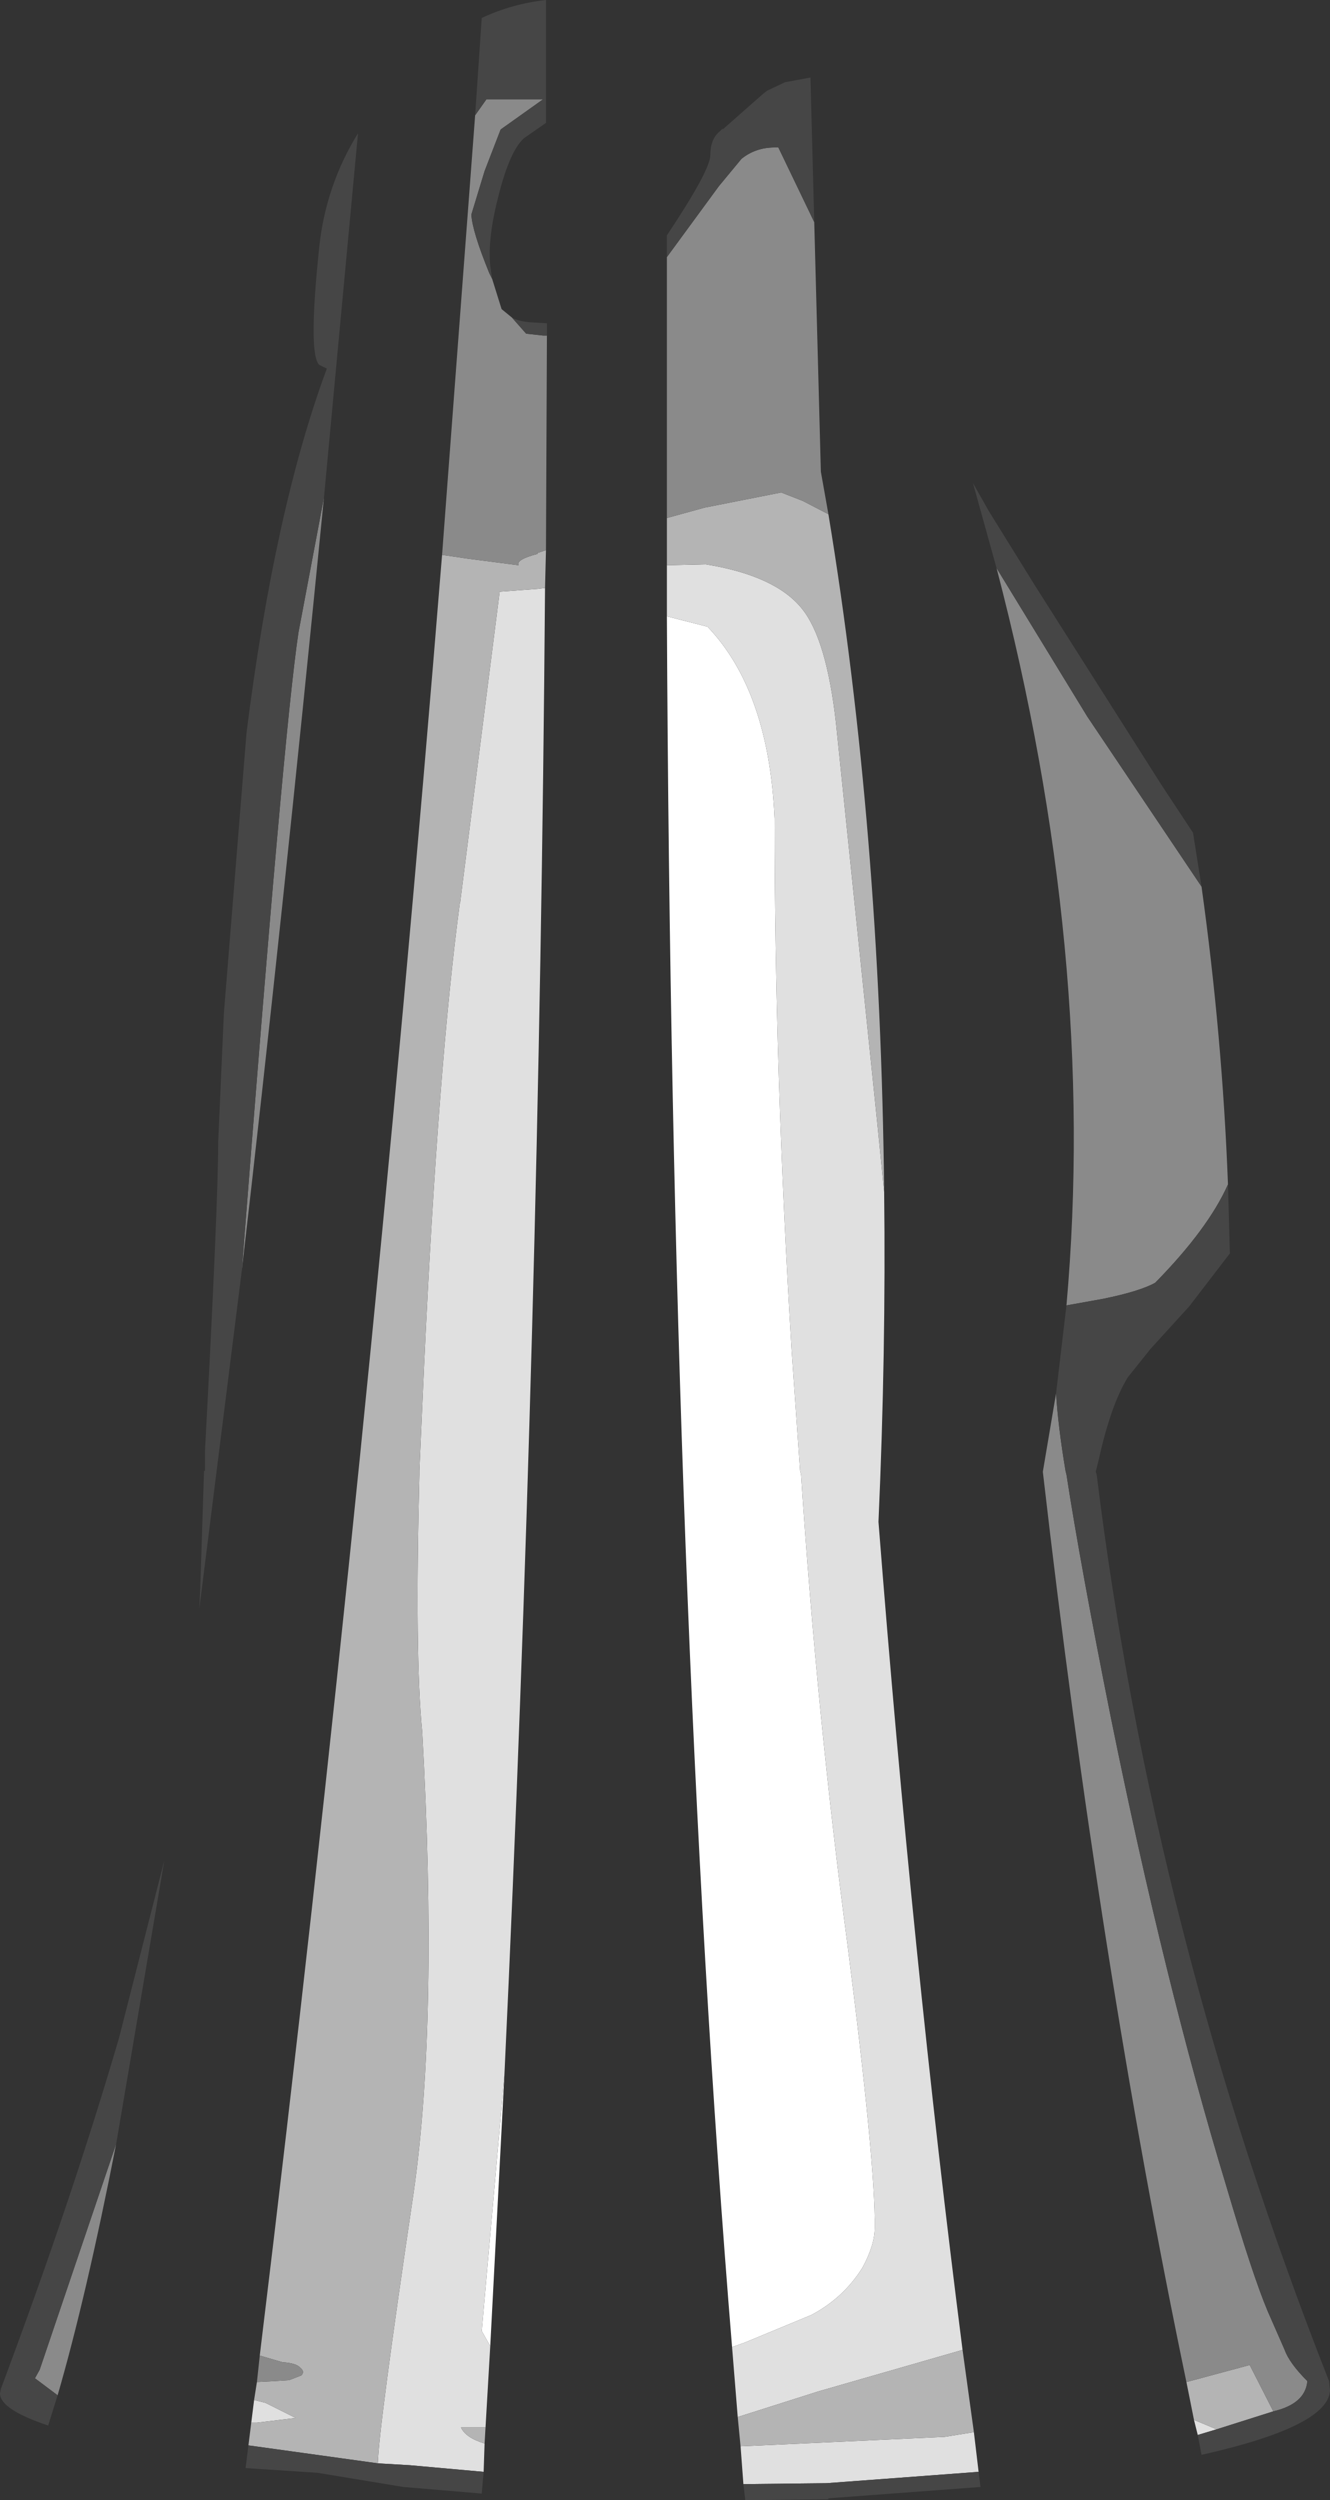 <?xml version="1.0" encoding="UTF-8" standalone="no"?>
<svg xmlns:ffdec="https://www.free-decompiler.com/flash" xmlns:xlink="http://www.w3.org/1999/xlink" ffdec:objectType="shape" height="132.25px" width="70.4px" xmlns="http://www.w3.org/2000/svg">
  <rect width="100%" height="100%" fill="#333333" stroke="none"/>
  <g transform="matrix(1.0, 0.0, 0.0, 1.0, 32.0, 139.8)">
    <path d="M6.75 -15.65 Q3.55 -54.75 3.3 -107.2 L5.45 -106.65 Q8.7 -103.25 9.0 -96.5 9.0 -83.1 9.9 -68.4 L10.35 -62.0 10.4 -61.8 Q11.25 -49.0 12.85 -37.0 14.35 -25.3 14.3 -21.95 14.3 -21.05 13.65 -19.85 12.65 -18.25 10.95 -17.35 L7.45 -15.9 6.75 -15.65 M-5.3 -30.05 L-6.05 -15.7 -6.5 -16.5 -5.3 -30.05" fill="#ffffff" fill-rule="evenodd" stroke="none"/>
    <path d="M14.8 -76.75 Q14.9 -68.3 14.5 -59.3 16.3 -36.25 18.95 -15.5 L11.3 -13.3 7.05 -11.95 6.75 -15.65 7.45 -15.9 10.95 -17.35 Q12.65 -18.25 13.65 -19.85 14.3 -21.05 14.3 -21.95 14.35 -25.3 12.85 -37.0 11.25 -49.0 10.4 -61.8 L10.35 -62.0 9.9 -68.4 Q9.0 -83.1 9.0 -96.5 8.7 -103.25 5.45 -106.65 L3.3 -107.2 3.3 -109.9 5.35 -109.95 Q9.05 -109.35 10.45 -107.6 11.75 -106.0 12.25 -101.55 L14.45 -80.25 14.8 -76.75 M19.55 -11.15 L19.8 -9.05 11.75 -8.45 7.35 -8.4 7.2 -10.4 11.55 -10.6 18.0 -10.9 19.55 -11.15 M31.4 -11.0 L31.2 -11.8 32.4 -11.3 31.4 -11.0 M-3.15 -108.7 Q-3.45 -69.4 -5.3 -30.05 L-6.5 -16.5 -6.05 -15.7 -6.3 -11.4 -7.6 -11.4 Q-7.35 -10.85 -6.35 -10.55 L-6.4 -9.05 -10.3 -9.4 -12.0 -9.5 Q-11.95 -11.4 -10.1 -23.85 -8.8 -32.95 -9.65 -48.2 -10.05 -52.2 -9.8 -61.8 L-9.8 -62.0 -9.55 -67.6 Q-8.8 -83.55 -7.65 -92.1 L-7.65 -92.0 -5.55 -108.5 -3.55 -108.65 -3.15 -108.7 M-18.7 -11.65 L-18.55 -12.85 -17.95 -12.7 -16.35 -11.9 -18.4 -11.65 -18.7 -11.65" fill="#e0e0e0" fill-rule="evenodd" stroke="none"/>
    <path d="M11.85 -112.6 Q14.6 -95.95 14.8 -76.75 L14.45 -80.25 12.25 -101.55 Q11.75 -106.0 10.45 -107.6 9.05 -109.35 5.35 -109.95 L3.3 -109.9 3.3 -112.4 5.3 -112.95 9.35 -113.75 10.5 -113.3 11.85 -112.6 M18.95 -15.5 L19.55 -11.15 18.0 -10.9 11.55 -10.6 7.2 -10.4 7.05 -11.95 11.3 -13.3 18.95 -15.5 M31.2 -11.8 L30.8 -13.8 34.15 -14.7 35.4 -12.25 32.4 -11.3 31.2 -11.8 M-3.1 -110.7 L-3.15 -108.7 -3.55 -108.65 -5.55 -108.5 -7.65 -92.0 -7.65 -92.1 Q-8.8 -83.55 -9.55 -67.6 L-9.8 -62.0 -9.8 -61.8 Q-10.05 -52.2 -9.65 -48.2 -8.8 -32.95 -10.1 -23.85 -11.95 -11.4 -12.0 -9.5 L-18.85 -10.45 -18.7 -11.65 -18.4 -11.65 -16.35 -11.9 -17.95 -12.7 -18.55 -12.85 -18.4 -13.8 -17.45 -13.85 -16.7 -13.9 -16.05 -14.15 Q-15.85 -14.35 -16.1 -14.55 -16.3 -14.8 -17.05 -14.85 L-18.25 -15.2 Q-12.45 -62.85 -8.6 -110.45 L-7.25 -110.25 -4.55 -109.9 Q-4.7 -110.2 -3.55 -110.5 L-3.55 -110.55 -3.1 -110.7 M-6.3 -11.4 L-6.35 -10.55 Q-7.35 -10.85 -7.6 -11.4 L-6.3 -11.4" fill="#b4b4b4" fill-rule="evenodd" stroke="none"/>
    <path d="M11.1 -128.05 L11.45 -114.85 11.85 -112.6 10.5 -113.3 9.35 -113.75 5.3 -112.95 3.3 -112.4 3.3 -126.2 6.05 -129.95 7.25 -131.4 Q8.0 -132.0 9.0 -132.0 L9.2 -132.0 11.1 -128.05 M20.75 -109.75 L25.55 -101.9 31.6 -92.9 Q32.7 -85.0 33.0 -77.15 31.95 -74.8 29.15 -71.95 28.35 -71.5 26.4 -71.1 L24.45 -70.75 Q26.1 -89.3 20.75 -109.75 M30.8 -13.8 Q26.2 -35.85 23.2 -61.95 L23.9 -66.1 Q24.0 -64.4 24.4 -62.0 L24.45 -61.8 Q25.2 -56.95 26.8 -48.95 29.65 -34.9 32.9 -24.2 34.3 -19.45 35.1 -17.55 L36.0 -15.5 Q36.25 -14.8 37.2 -13.85 37.1 -12.65 35.4 -12.25 L34.15 -14.7 30.8 -13.8 M-5.95 -125.05 L-5.45 -123.45 -4.9 -123.0 -4.15 -122.15 -3.25 -122.05 -3.05 -122.05 -3.1 -110.7 -3.55 -110.55 -3.55 -110.5 Q-4.7 -110.2 -4.55 -109.9 L-7.25 -110.25 -8.6 -110.45 -6.85 -133.7 -6.25 -134.55 -3.25 -134.55 -5.5 -132.95 -6.35 -130.75 -7.05 -128.45 Q-7.0 -127.55 -6.1 -125.35 L-5.95 -125.05 M-18.4 -13.8 L-18.25 -15.2 -17.05 -14.85 Q-16.3 -14.8 -16.1 -14.55 -15.85 -14.35 -16.05 -14.15 L-16.7 -13.9 -17.45 -13.85 -18.4 -13.8 M-14.85 -113.5 Q-17.1 -90.7 -19.2 -72.6 -17.0 -101.05 -16.2 -106.35 L-14.85 -113.5 M-25.85 -26.4 Q-27.45 -18.25 -28.95 -13.1 L-30.15 -14.0 -29.9 -14.45 -25.85 -26.4" fill="#8a8a8a" fill-rule="evenodd" stroke="none"/>
    <path d="M3.3 -126.2 L3.3 -127.35 Q5.6 -130.8 5.6 -131.6 5.6 -132.45 6.1 -132.85 L6.25 -133.0 6.25 -132.95 8.35 -134.8 8.6 -135.0 9.55 -135.45 10.9 -135.7 11.1 -128.05 9.2 -132.0 9.0 -132.0 Q8.0 -132.0 7.25 -131.4 L6.05 -129.95 3.3 -126.2 M19.8 -9.05 L19.9 -8.25 11.85 -7.65 11.85 -7.6 7.45 -7.55 7.35 -8.4 11.75 -8.45 19.8 -9.05 M31.6 -92.9 L25.55 -101.9 20.75 -109.75 19.5 -114.25 20.35 -112.75 22.8 -108.8 29.5 -98.25 31.15 -95.75 31.6 -92.9 M24.45 -70.75 L26.4 -71.1 Q28.35 -71.5 29.15 -71.95 31.95 -74.8 33.0 -77.15 L33.1 -73.5 30.95 -70.7 28.9 -68.45 27.7 -66.95 Q26.8 -65.5 26.15 -62.55 L26.0 -61.95 26.05 -61.8 Q29.05 -37.45 38.35 -13.85 L38.4 -13.35 Q38.3 -11.45 31.6 -9.95 L31.4 -11.0 32.4 -11.3 35.4 -12.25 Q37.1 -12.65 37.2 -13.85 36.25 -14.8 36.0 -15.5 L35.1 -17.55 Q34.3 -19.45 32.9 -24.2 29.65 -34.9 26.8 -48.95 25.2 -56.95 24.45 -61.8 L24.4 -62.0 Q24.0 -64.4 23.9 -66.1 L24.45 -70.75 M-6.85 -133.7 L-6.5 -138.85 Q-4.9 -139.6 -3.1 -139.8 L-3.1 -133.3 -4.25 -132.5 Q-5.0 -131.85 -5.6 -129.5 -6.2 -127.2 -6.05 -125.75 L-5.95 -125.05 -6.1 -125.35 Q-7.0 -127.55 -7.05 -128.45 L-6.35 -130.75 -5.5 -132.95 -3.25 -134.55 -6.25 -134.55 -6.85 -133.7 M-4.9 -123.0 Q-4.55 -122.8 -3.9 -122.75 L-3.05 -122.7 -3.05 -122.05 -3.25 -122.05 -4.15 -122.15 -4.9 -123.0 M-6.4 -9.05 L-6.5 -7.9 -10.65 -8.25 -15.2 -9.0 -19.0 -9.25 -18.85 -10.45 -12.0 -9.5 -10.3 -9.4 -6.4 -9.05 M-19.2 -72.6 L-21.45 -54.7 -21.4 -55.8 -21.2 -62.0 -21.15 -62.0 -21.15 -62.55 -21.15 -63.05 Q-20.45 -76.15 -20.45 -79.4 L-20.15 -86.2 -18.95 -101.05 Q-17.45 -112.9 -14.7 -120.3 L-15.1 -120.5 Q-15.7 -121.05 -15.1 -126.75 -14.75 -130.0 -13.05 -132.75 L-14.85 -113.5 -16.2 -106.35 Q-17.0 -101.05 -19.2 -72.6 M-28.95 -13.1 L-29.45 -11.5 Q-32.0 -12.35 -32.0 -13.2 L-31.95 -13.45 Q-28.2 -23.45 -25.7 -32.0 L-23.3 -41.4 -25.85 -26.4 -29.9 -14.45 -30.15 -14.0 -28.95 -13.1" fill="#464646" fill-rule="evenodd" stroke="none"/>
  </g>
</svg>

